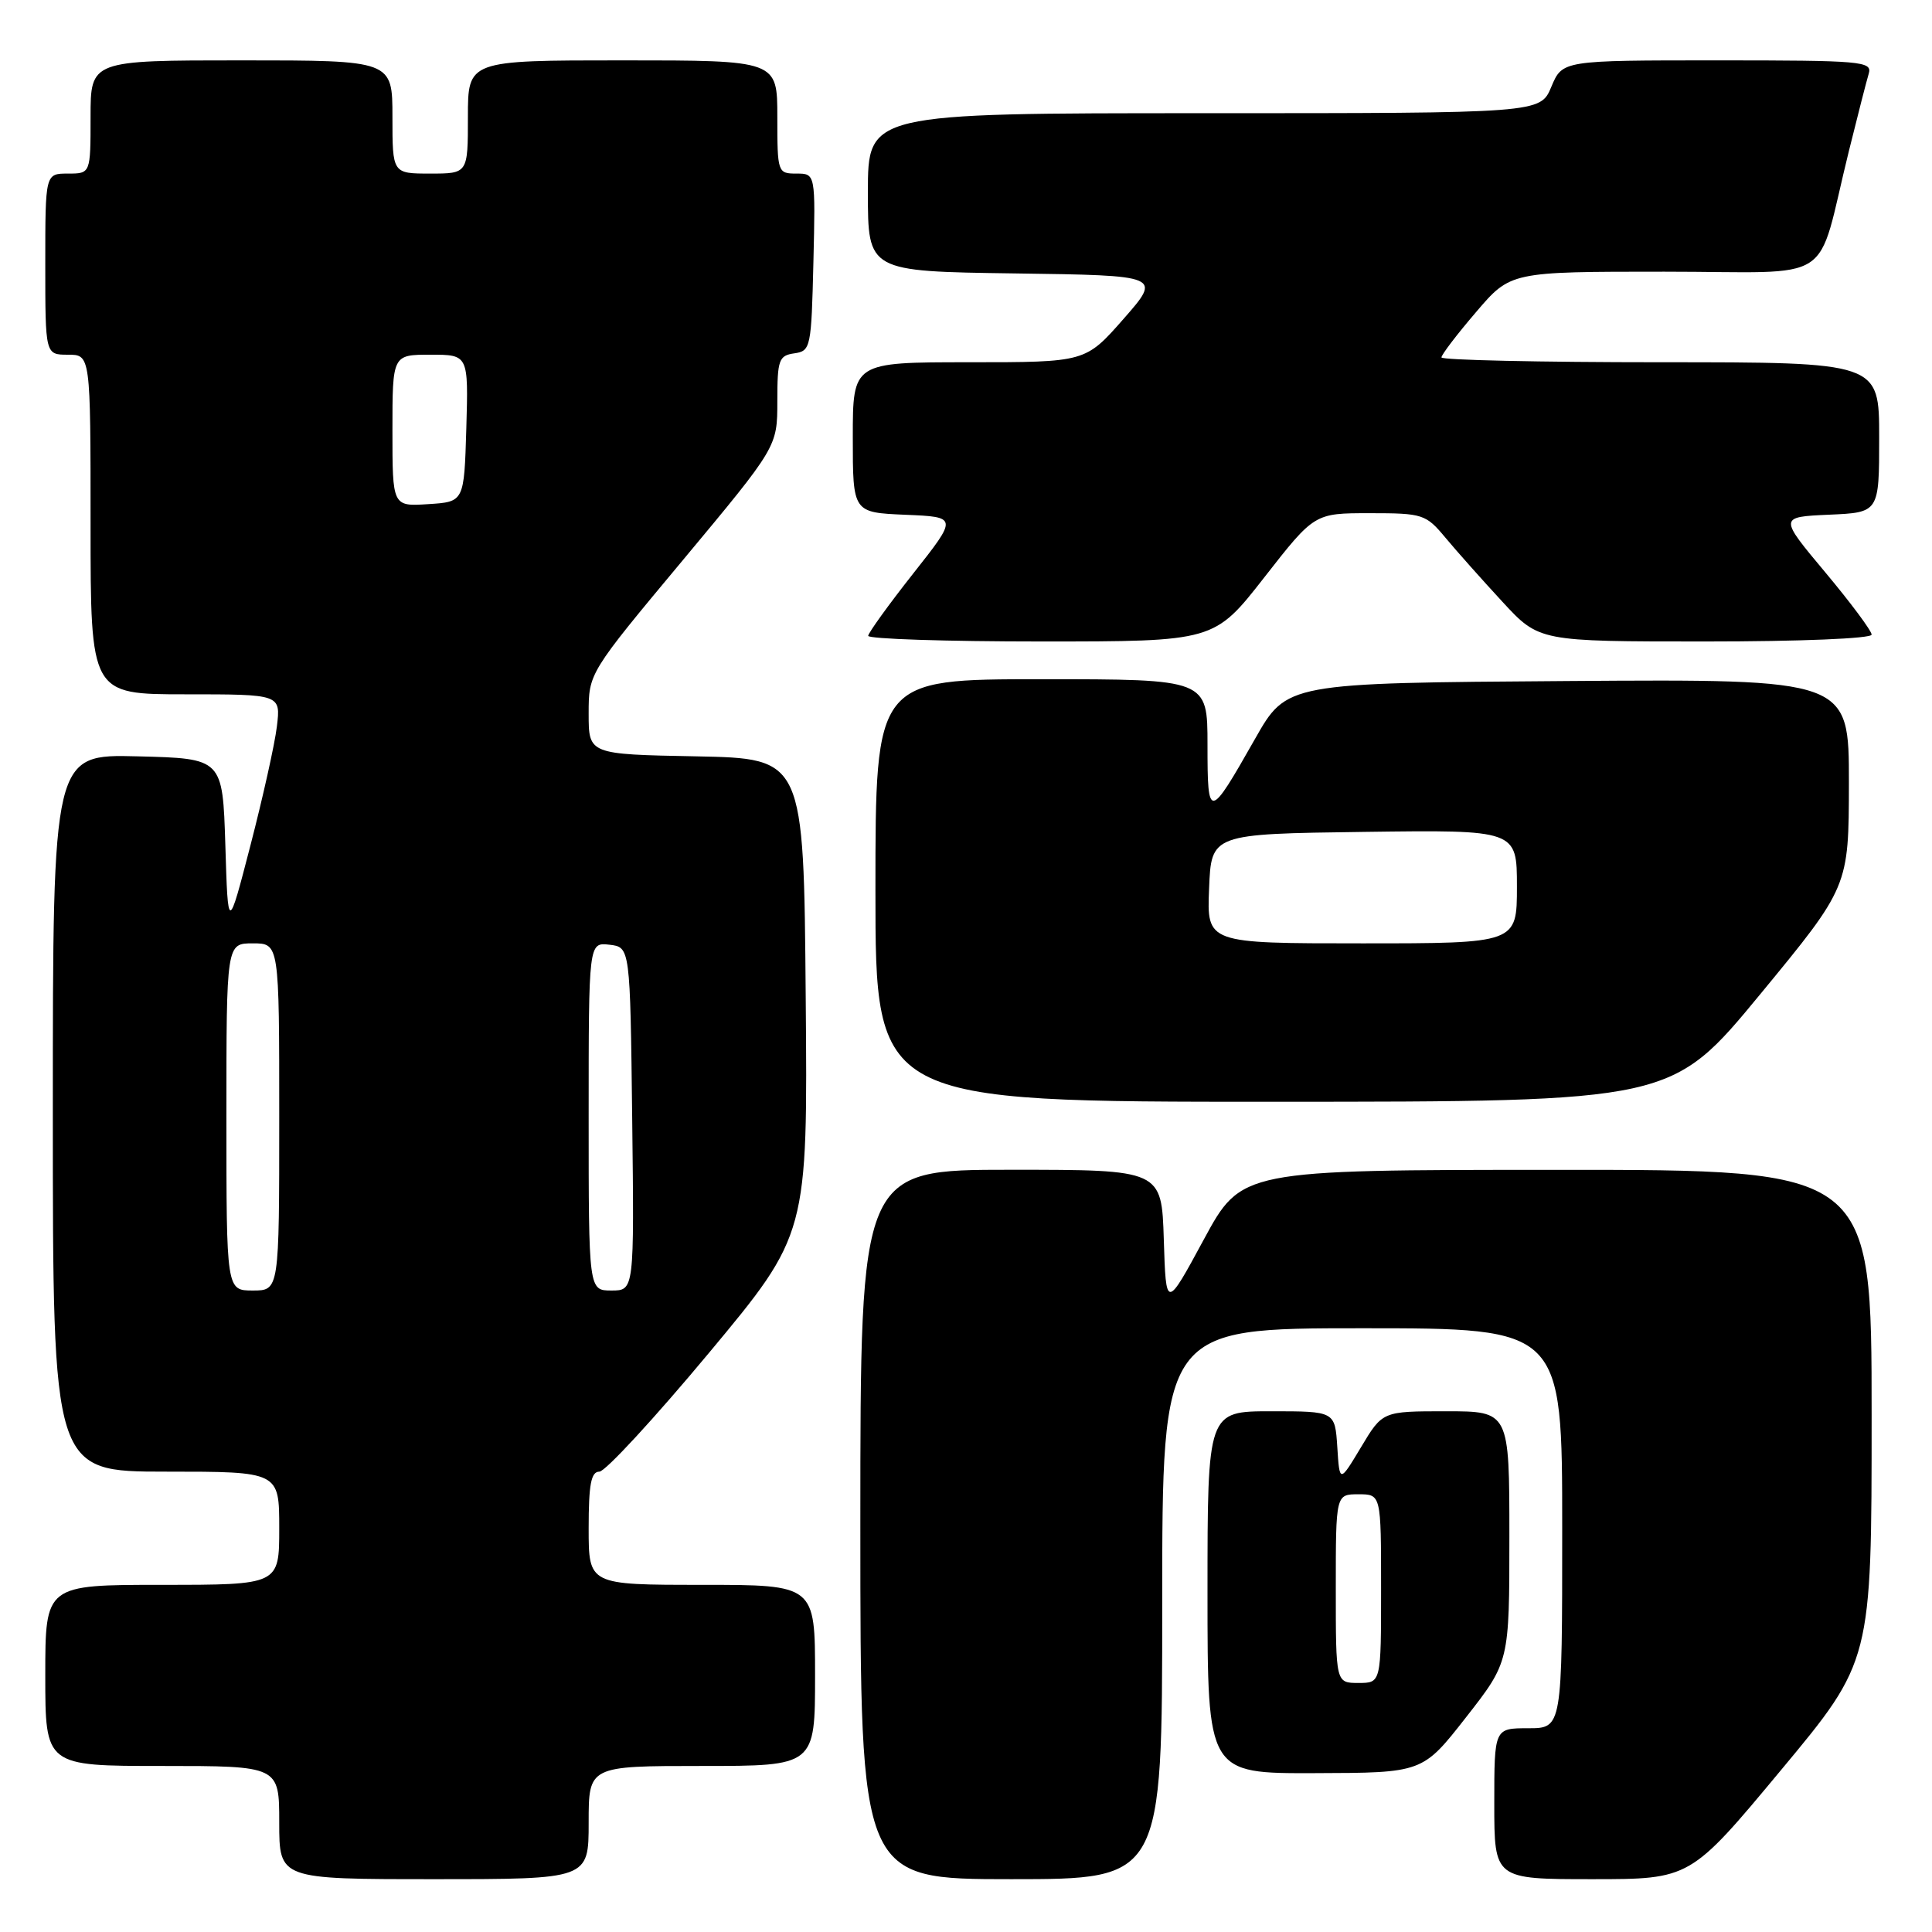 <?xml version="1.0" encoding="UTF-8" standalone="no"?>
<!DOCTYPE svg PUBLIC "-//W3C//DTD SVG 1.1//EN" "http://www.w3.org/Graphics/SVG/1.1/DTD/svg11.dtd" >
<svg xmlns="http://www.w3.org/2000/svg" xmlns:xlink="http://www.w3.org/1999/xlink" version="1.1" viewBox="0 0 256 256">
 <g >
 <path fill="currentColor"
d=" M 78.00 241.50 C 78.00 234.00 78.00 234.00 93.00 234.00 C 108.00 234.00 108.00 234.00 108.00 222.00 C 108.00 210.00 108.00 210.00 93.00 210.00 C 78.00 210.00 78.00 210.00 78.00 202.50 C 78.00 196.69 78.32 195.00 79.42 195.00 C 80.20 195.00 86.73 187.92 93.93 179.28 C 107.03 163.55 107.03 163.55 106.76 132.03 C 106.50 100.50 106.50 100.50 92.25 100.22 C 78.00 99.95 78.00 99.95 78.00 94.57 C 78.00 89.19 78.00 89.19 90.50 74.20 C 103.00 59.20 103.00 59.20 103.00 53.17 C 103.00 47.68 103.20 47.11 105.25 46.82 C 107.42 46.51 107.51 46.08 107.78 34.75 C 108.06 23.00 108.06 23.00 105.53 23.00 C 103.05 23.00 103.00 22.86 103.00 15.50 C 103.00 8.00 103.00 8.00 82.50 8.00 C 62.00 8.00 62.00 8.00 62.00 15.50 C 62.00 23.00 62.00 23.00 57.00 23.00 C 52.00 23.00 52.00 23.00 52.00 15.50 C 52.00 8.00 52.00 8.00 32.00 8.00 C 12.00 8.00 12.00 8.00 12.00 15.50 C 12.00 23.00 12.00 23.00 9.00 23.00 C 6.00 23.00 6.00 23.00 6.00 35.00 C 6.00 47.00 6.00 47.00 9.00 47.00 C 12.00 47.00 12.00 47.00 12.00 69.50 C 12.00 92.00 12.00 92.00 24.60 92.00 C 37.20 92.00 37.20 92.00 36.69 96.25 C 36.41 98.59 34.83 105.67 33.19 112.00 C 30.21 123.50 30.21 123.50 29.86 112.00 C 29.50 100.50 29.50 100.50 18.25 100.22 C 7.00 99.93 7.00 99.93 7.00 147.47 C 7.00 195.00 7.00 195.00 22.00 195.00 C 37.00 195.00 37.00 195.00 37.00 202.50 C 37.00 210.00 37.00 210.00 21.50 210.00 C 6.00 210.00 6.00 210.00 6.00 222.00 C 6.00 234.00 6.00 234.00 21.50 234.00 C 37.00 234.00 37.00 234.00 37.00 241.50 C 37.00 249.00 37.00 249.00 57.50 249.00 C 78.00 249.00 78.00 249.00 78.00 241.50 Z  M 154.00 212.50 C 154.00 176.00 154.00 176.00 180.50 176.00 C 207.00 176.00 207.00 176.00 207.00 202.50 C 207.00 229.00 207.00 229.00 202.50 229.00 C 198.00 229.00 198.00 229.00 198.00 239.00 C 198.00 249.00 198.00 249.00 210.98 249.00 C 223.97 249.00 223.97 249.00 235.98 234.56 C 248.00 220.12 248.00 220.12 248.00 187.56 C 248.00 155.00 248.00 155.00 206.25 155.01 C 164.50 155.02 164.50 155.02 159.50 164.26 C 154.50 173.50 154.50 173.50 154.21 164.25 C 153.92 155.00 153.92 155.00 133.96 155.00 C 114.00 155.00 114.00 155.00 114.00 202.00 C 114.00 249.00 114.00 249.00 134.00 249.00 C 154.00 249.00 154.00 249.00 154.00 212.50 Z  M 194.25 227.56 C 200.00 220.21 200.00 220.21 200.00 203.60 C 200.00 187.00 200.00 187.00 191.60 187.00 C 183.19 187.00 183.19 187.00 180.35 191.75 C 177.50 196.50 177.50 196.50 177.20 191.75 C 176.89 187.00 176.89 187.00 168.45 187.00 C 160.00 187.00 160.00 187.00 160.00 211.00 C 160.00 235.00 160.00 235.00 174.25 234.95 C 188.50 234.91 188.50 234.91 194.25 227.56 Z  M 233.24 131.74 C 244.97 117.50 244.97 117.50 244.99 103.74 C 245.00 89.98 245.00 89.98 207.75 90.24 C 170.50 90.50 170.50 90.50 166.30 97.90 C 160.18 108.68 160.00 108.71 160.00 98.70 C 160.00 90.00 160.00 90.00 138.00 90.00 C 116.00 90.00 116.00 90.00 116.00 118.00 C 116.00 146.00 116.00 146.00 168.75 145.99 C 221.50 145.98 221.50 145.98 233.24 131.74 Z  M 167.53 76.50 C 174.17 68.00 174.17 68.00 181.49 68.00 C 188.54 68.00 188.93 68.13 191.53 71.25 C 193.02 73.04 196.42 76.86 199.09 79.75 C 203.94 85.00 203.94 85.00 225.97 85.00 C 238.53 85.00 248.00 84.61 248.00 84.09 C 248.00 83.59 245.24 79.88 241.86 75.84 C 235.72 68.50 235.72 68.50 242.36 68.20 C 249.00 67.91 249.00 67.91 249.00 57.95 C 249.00 48.00 249.00 48.00 220.00 48.00 C 204.05 48.00 191.00 47.71 191.00 47.36 C 191.00 47.00 193.06 44.30 195.58 41.36 C 200.15 36.00 200.15 36.00 220.54 36.00 C 243.72 36.00 240.51 38.10 244.99 20.00 C 246.15 15.32 247.33 10.71 247.62 9.75 C 248.10 8.12 246.69 8.00 227.58 8.00 C 207.03 8.00 207.03 8.00 205.56 11.50 C 204.10 15.00 204.10 15.00 159.55 15.00 C 115.00 15.00 115.00 15.00 115.00 25.48 C 115.00 35.96 115.00 35.96 134.46 36.23 C 153.92 36.50 153.92 36.50 148.88 42.25 C 143.83 48.00 143.83 48.00 128.42 48.00 C 113.00 48.00 113.00 48.00 113.00 57.96 C 113.00 67.91 113.00 67.91 119.96 68.21 C 126.92 68.50 126.92 68.50 121.00 76.00 C 117.75 80.12 115.07 83.84 115.04 84.25 C 115.02 84.66 125.33 85.00 137.95 85.00 C 160.89 85.00 160.89 85.00 167.53 76.50 Z  M 30.00 148.00 C 30.00 125.00 30.00 125.00 33.50 125.00 C 37.00 125.00 37.00 125.00 37.00 148.00 C 37.00 171.00 37.00 171.00 33.50 171.00 C 30.00 171.00 30.00 171.00 30.00 148.00 Z  M 78.00 147.93 C 78.00 124.87 78.00 124.87 80.75 125.18 C 83.50 125.50 83.50 125.50 83.77 148.25 C 84.04 171.00 84.04 171.00 81.02 171.00 C 78.00 171.00 78.00 171.00 78.00 147.93 Z  M 52.00 57.05 C 52.00 47.00 52.00 47.00 57.04 47.00 C 62.07 47.00 62.07 47.00 61.79 56.75 C 61.50 66.50 61.50 66.50 56.75 66.80 C 52.00 67.11 52.00 67.11 52.00 57.05 Z  M 177.00 210.50 C 177.00 198.00 177.00 198.00 180.00 198.00 C 183.00 198.00 183.00 198.00 183.00 210.50 C 183.00 223.00 183.00 223.00 180.00 223.00 C 177.00 223.00 177.00 223.00 177.00 210.50 Z  M 160.21 117.75 C 160.50 110.50 160.50 110.50 180.75 110.23 C 201.00 109.96 201.00 109.96 201.00 117.48 C 201.00 125.00 201.00 125.00 180.46 125.00 C 159.91 125.00 159.91 125.00 160.21 117.75 Z "/>
</g>
</svg>